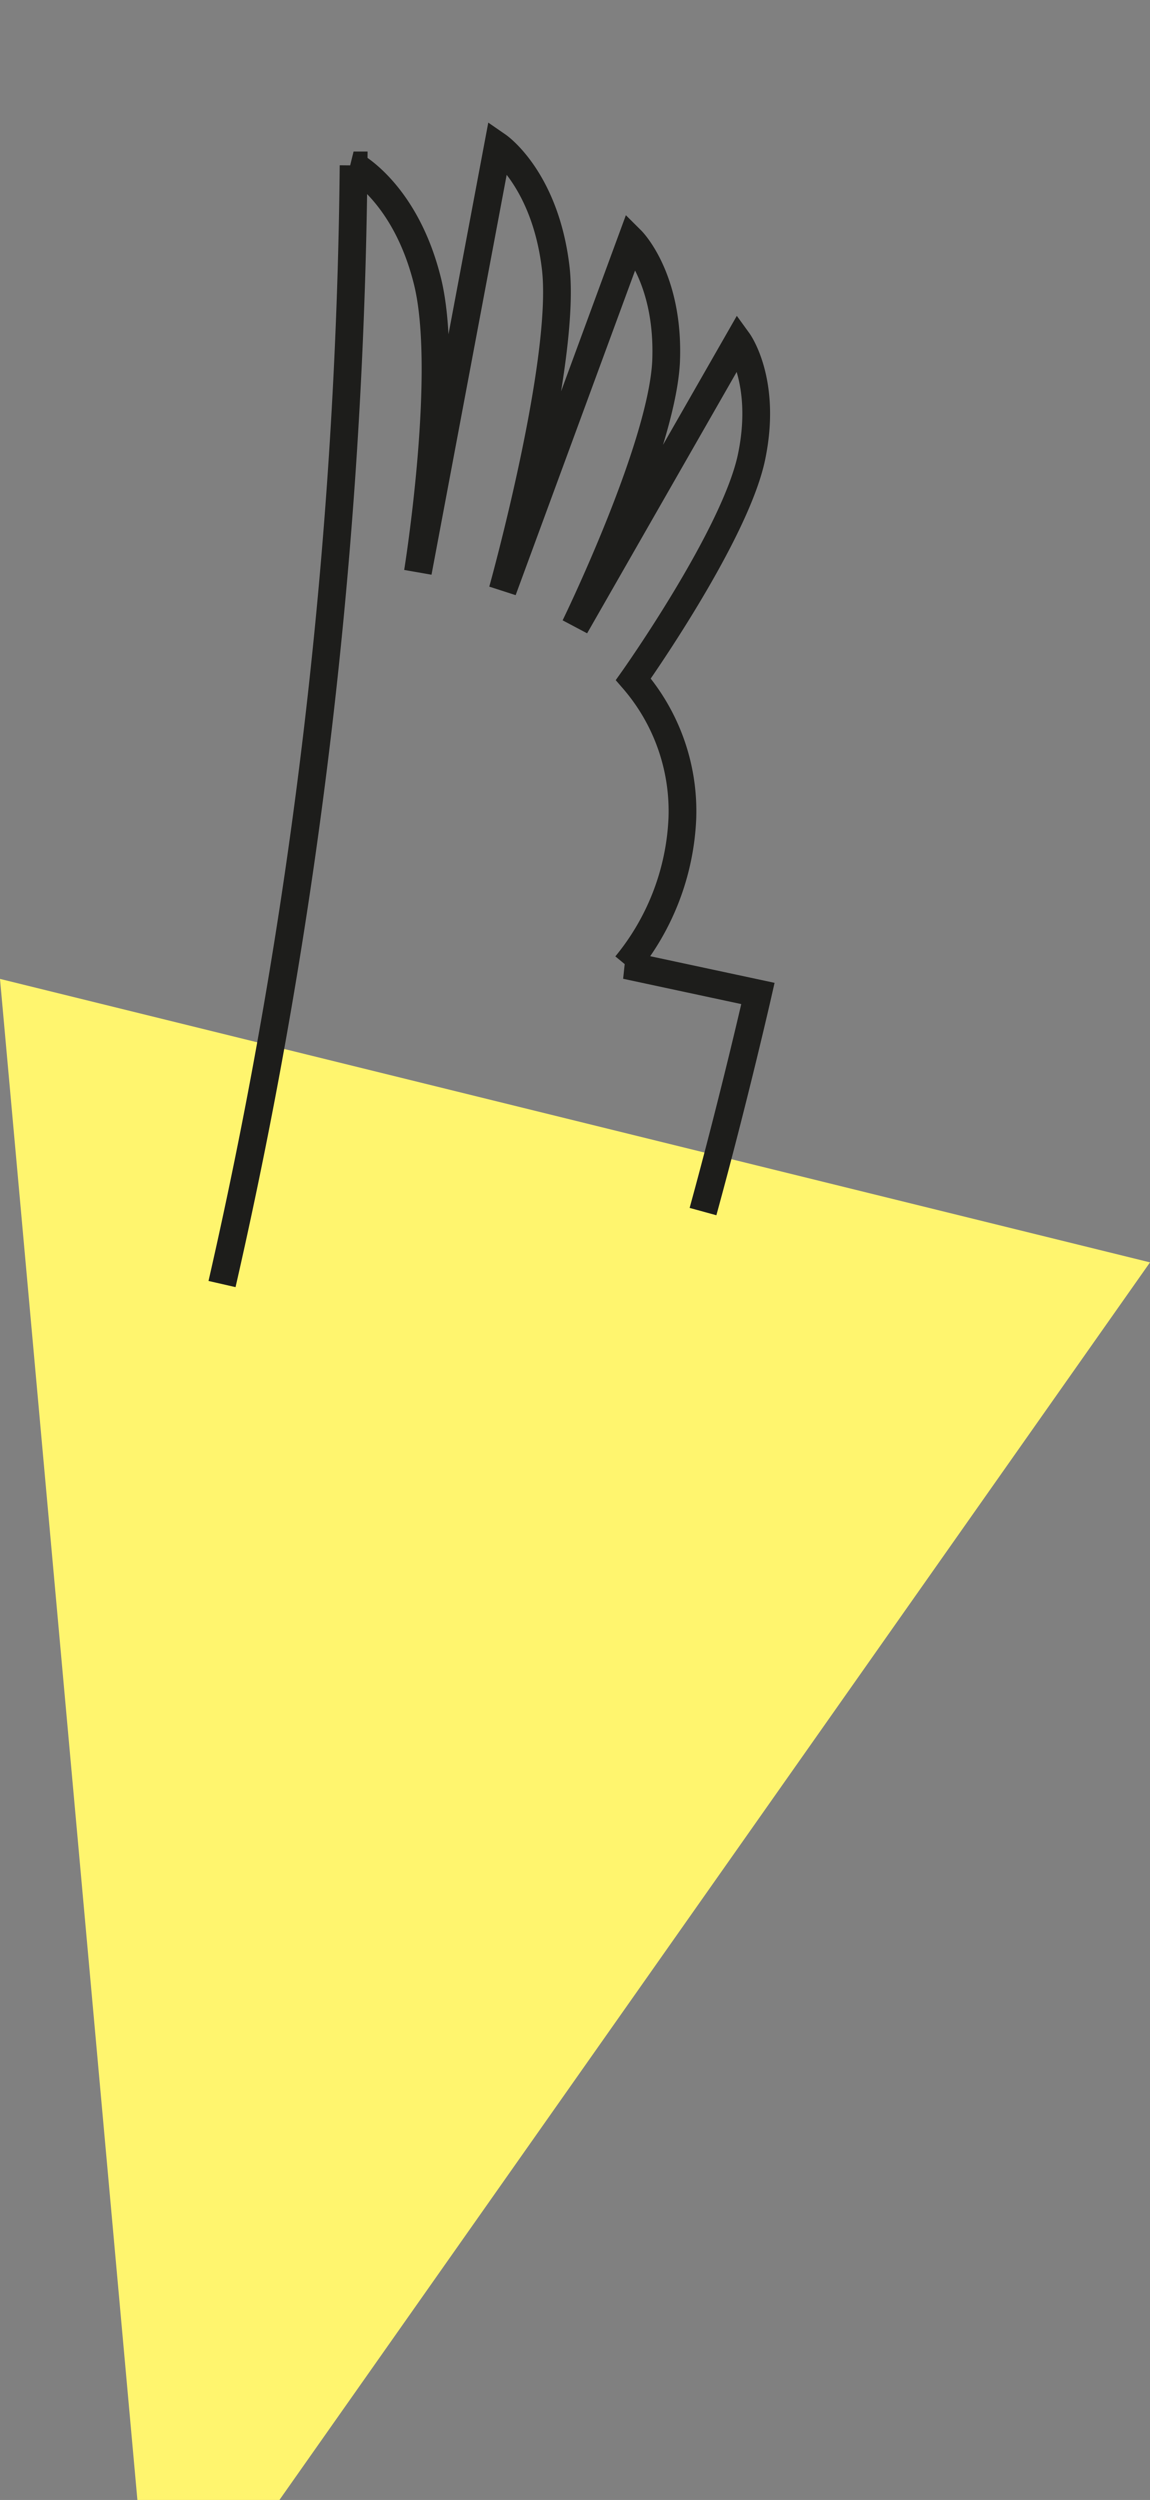 <svg id="Layer_1" data-name="Layer 1" xmlns="http://www.w3.org/2000/svg" viewBox="0 0 66.35 144.19"><rect x="0" y="0" width="66.35" height="144.19" fill="#808080" stroke="none"/><title>hand_5</title><polygon points="8.86 154.51 66.35 72.81 0 56.46 8.86 154.51" style="fill:#fff56e"/><path d="M40.56,69.88c1.82-6.63,3.17-12.58,3.17-12.58l-7.61-1.63a14.28,14.28,0,0,0,3.25-8.49,11.61,11.61,0,0,0-2.83-8s5.87-8.28,6.82-12.82c.91-4.35-.77-6.67-.77-6.67L33.18,36.13s5-10.24,5.25-15.27c.2-4.81-2-7-2-7L29,34.05s3.7-13.27,3.06-18.62c-.61-5.12-3.33-7-3.33-7L24.11,33S26,21.3,24.63,16.09c-1.28-5-4.23-6.55-4.23-6.55a302.32,302.32,0,0,1-7.59,64.52" style="fill:none;stroke:#1d1d1b;stroke-width:1.6px"/></svg>